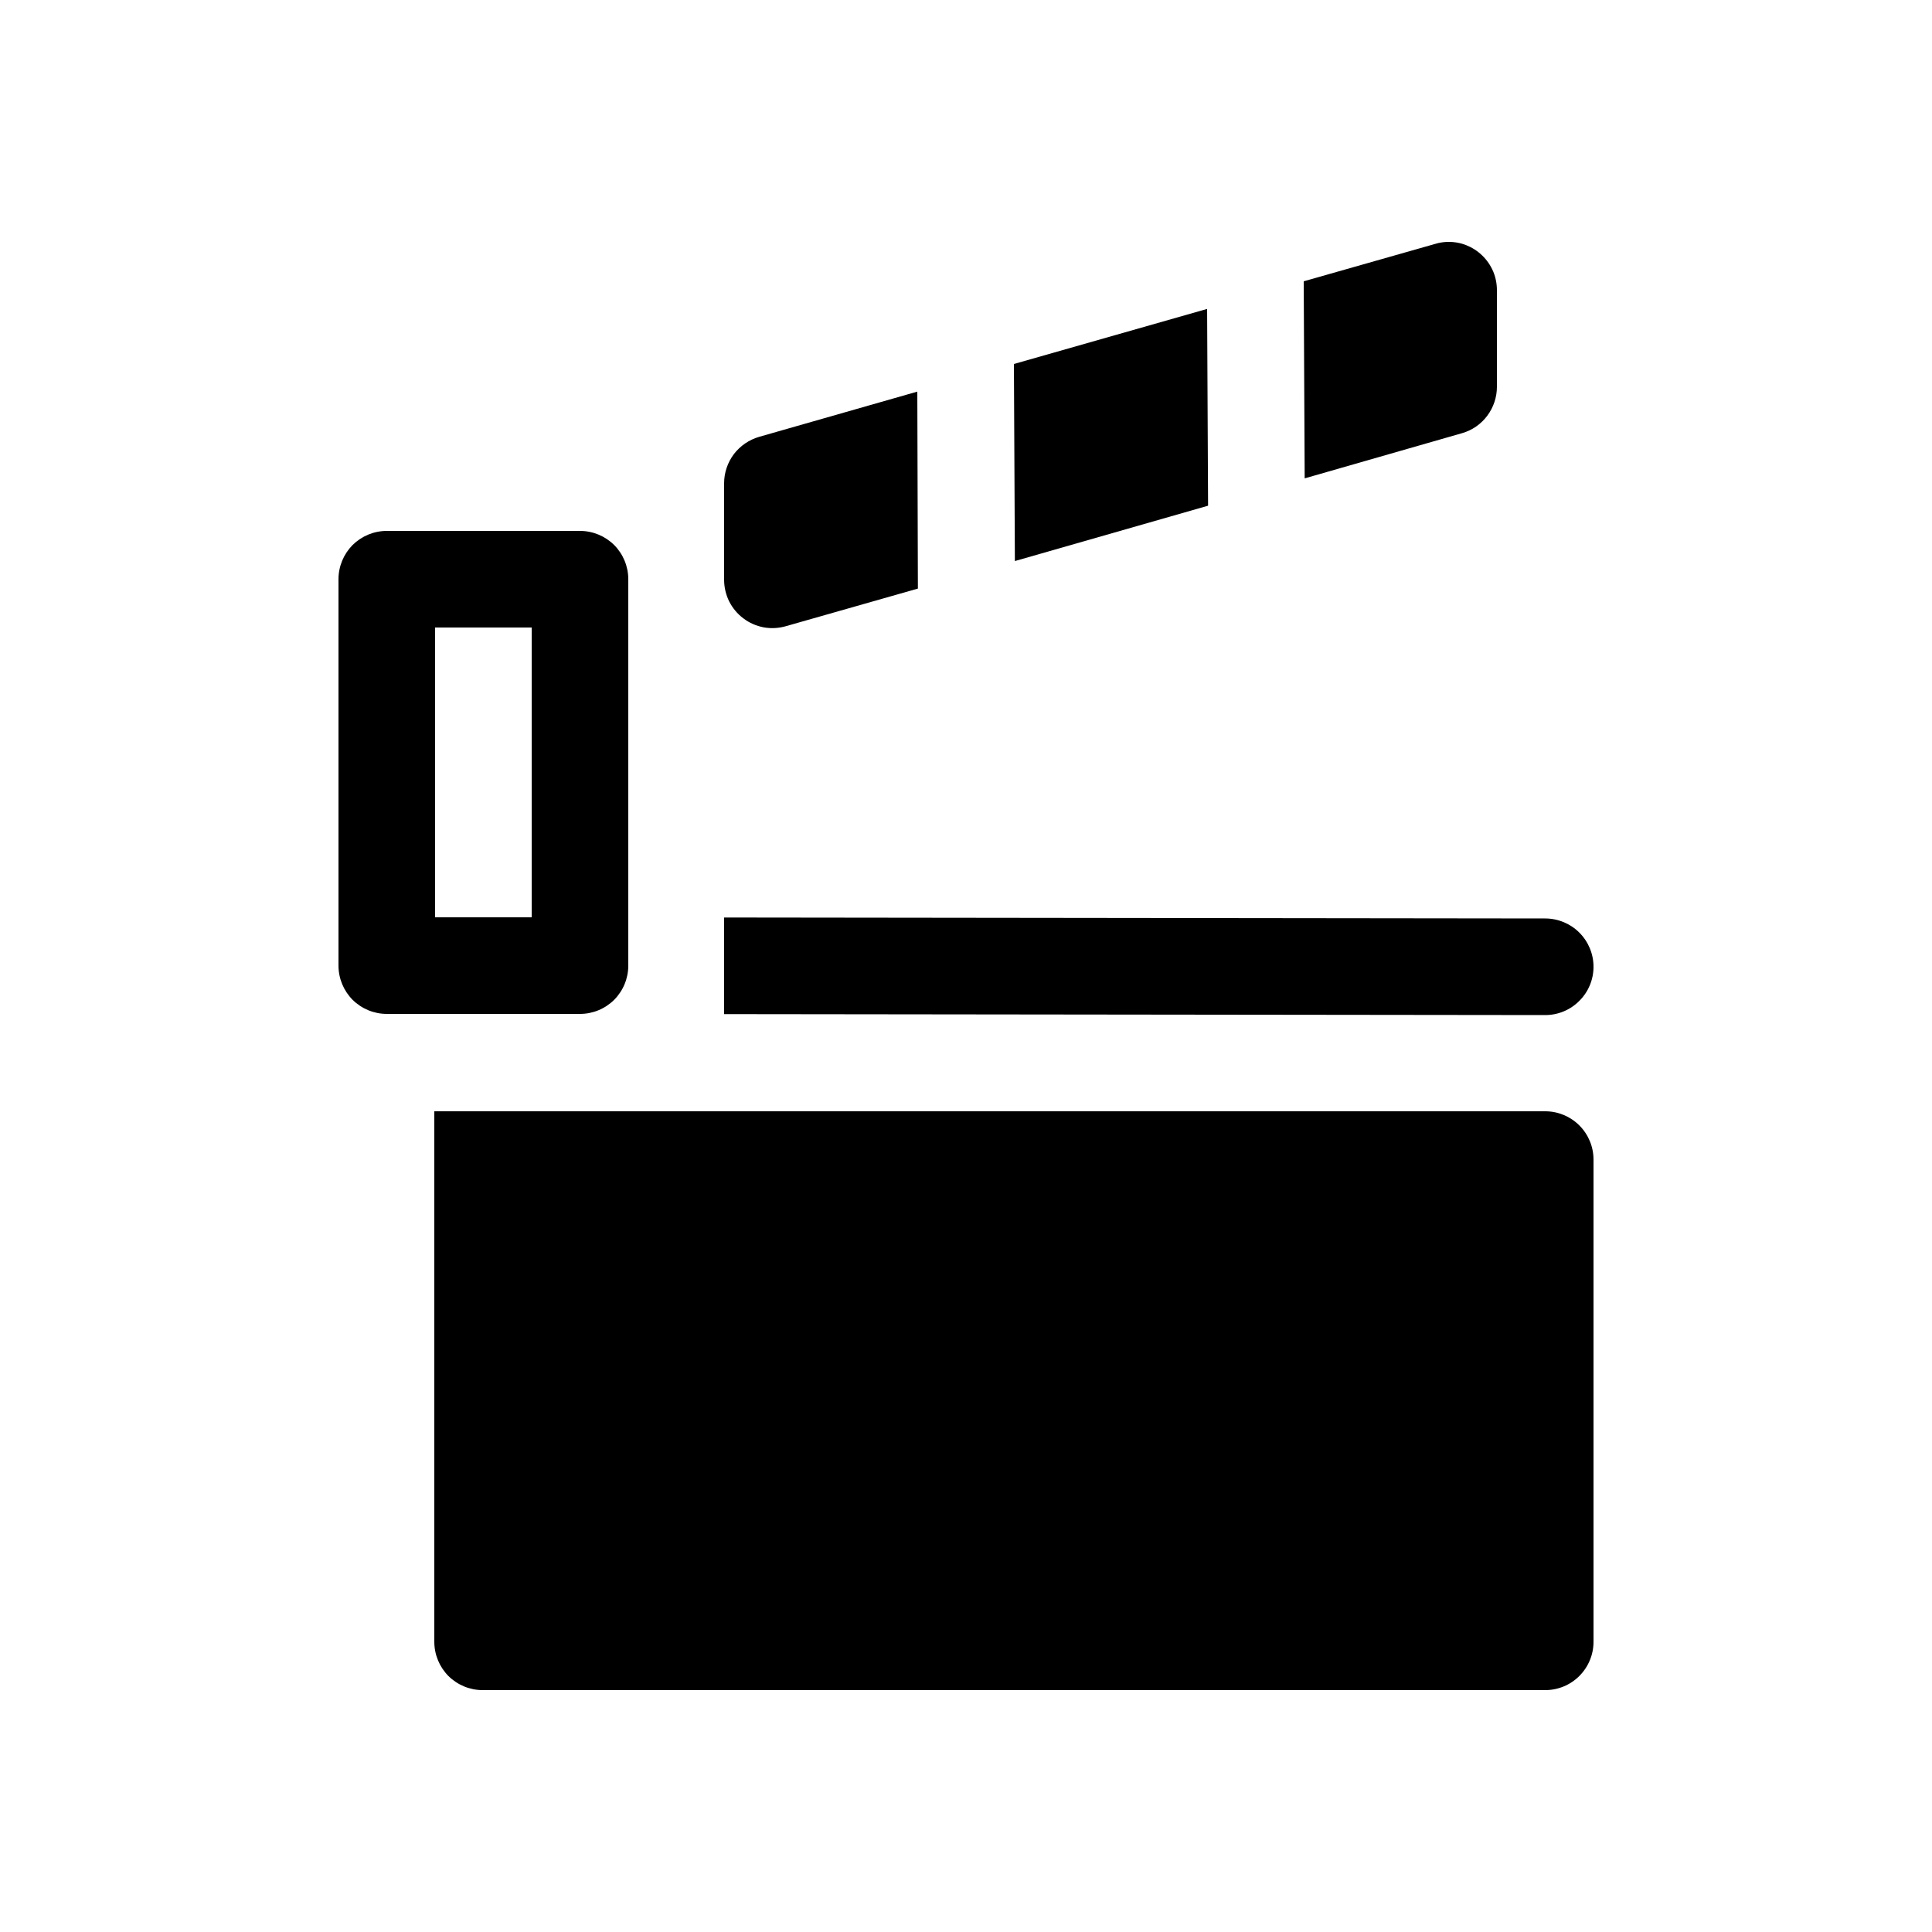 <svg width="20" height="20" viewBox="0 0 20 20" fill="none" xmlns="http://www.w3.org/2000/svg">
<path d="M14.98 2.504C14.939 2.506 14.899 2.512 14.86 2.524L13.496 2.912L13.506 4.952L15.136 4.484C15.24 4.454 15.331 4.391 15.396 4.304C15.461 4.217 15.496 4.112 15.496 4.004V3.004C15.496 2.937 15.483 2.871 15.457 2.809C15.43 2.747 15.392 2.691 15.344 2.645C15.296 2.598 15.239 2.562 15.176 2.537C15.114 2.513 15.047 2.502 14.98 2.504ZM12.496 3.198L10.496 3.768L10.506 5.808L12.506 5.235L12.496 3.198ZM9.496 4.054L7.859 4.522C7.755 4.552 7.663 4.615 7.597 4.701C7.532 4.788 7.496 4.893 7.496 5.002V6.002C7.496 6.079 7.514 6.156 7.548 6.225C7.583 6.294 7.633 6.355 7.695 6.401C7.756 6.448 7.828 6.479 7.904 6.494C7.98 6.508 8.059 6.504 8.133 6.483L9.502 6.093L9.496 4.054ZM7.496 9.498V10.498L15.996 10.508C16.129 10.508 16.256 10.455 16.349 10.361C16.443 10.268 16.496 10.141 16.496 10.008C16.496 9.875 16.443 9.748 16.349 9.654C16.256 9.561 16.129 9.508 15.996 9.508L7.496 9.498ZM4.496 11.504V16.996C4.496 17.129 4.549 17.256 4.642 17.35C4.736 17.443 4.863 17.496 4.996 17.496H15.996C16.129 17.496 16.256 17.443 16.349 17.35C16.443 17.256 16.496 17.129 16.496 16.996V12.004C16.496 11.871 16.443 11.744 16.349 11.65C16.256 11.557 16.129 11.504 15.996 11.504H4.496Z" fill="currentColor"/>
<path d="M4.004 5.496C3.871 5.496 3.744 5.549 3.65 5.642C3.557 5.736 3.504 5.863 3.504 5.996V9.996C3.504 10.129 3.557 10.256 3.65 10.35C3.744 10.443 3.871 10.496 4.004 10.496H6.004C6.137 10.496 6.264 10.443 6.358 10.35C6.451 10.256 6.504 10.129 6.504 9.996V5.996C6.504 5.863 6.451 5.736 6.358 5.642C6.264 5.549 6.137 5.496 6.004 5.496H4.004ZM4.504 6.496H5.504V9.496H4.504V6.496Z" fill="currentColor"/>
</svg>
